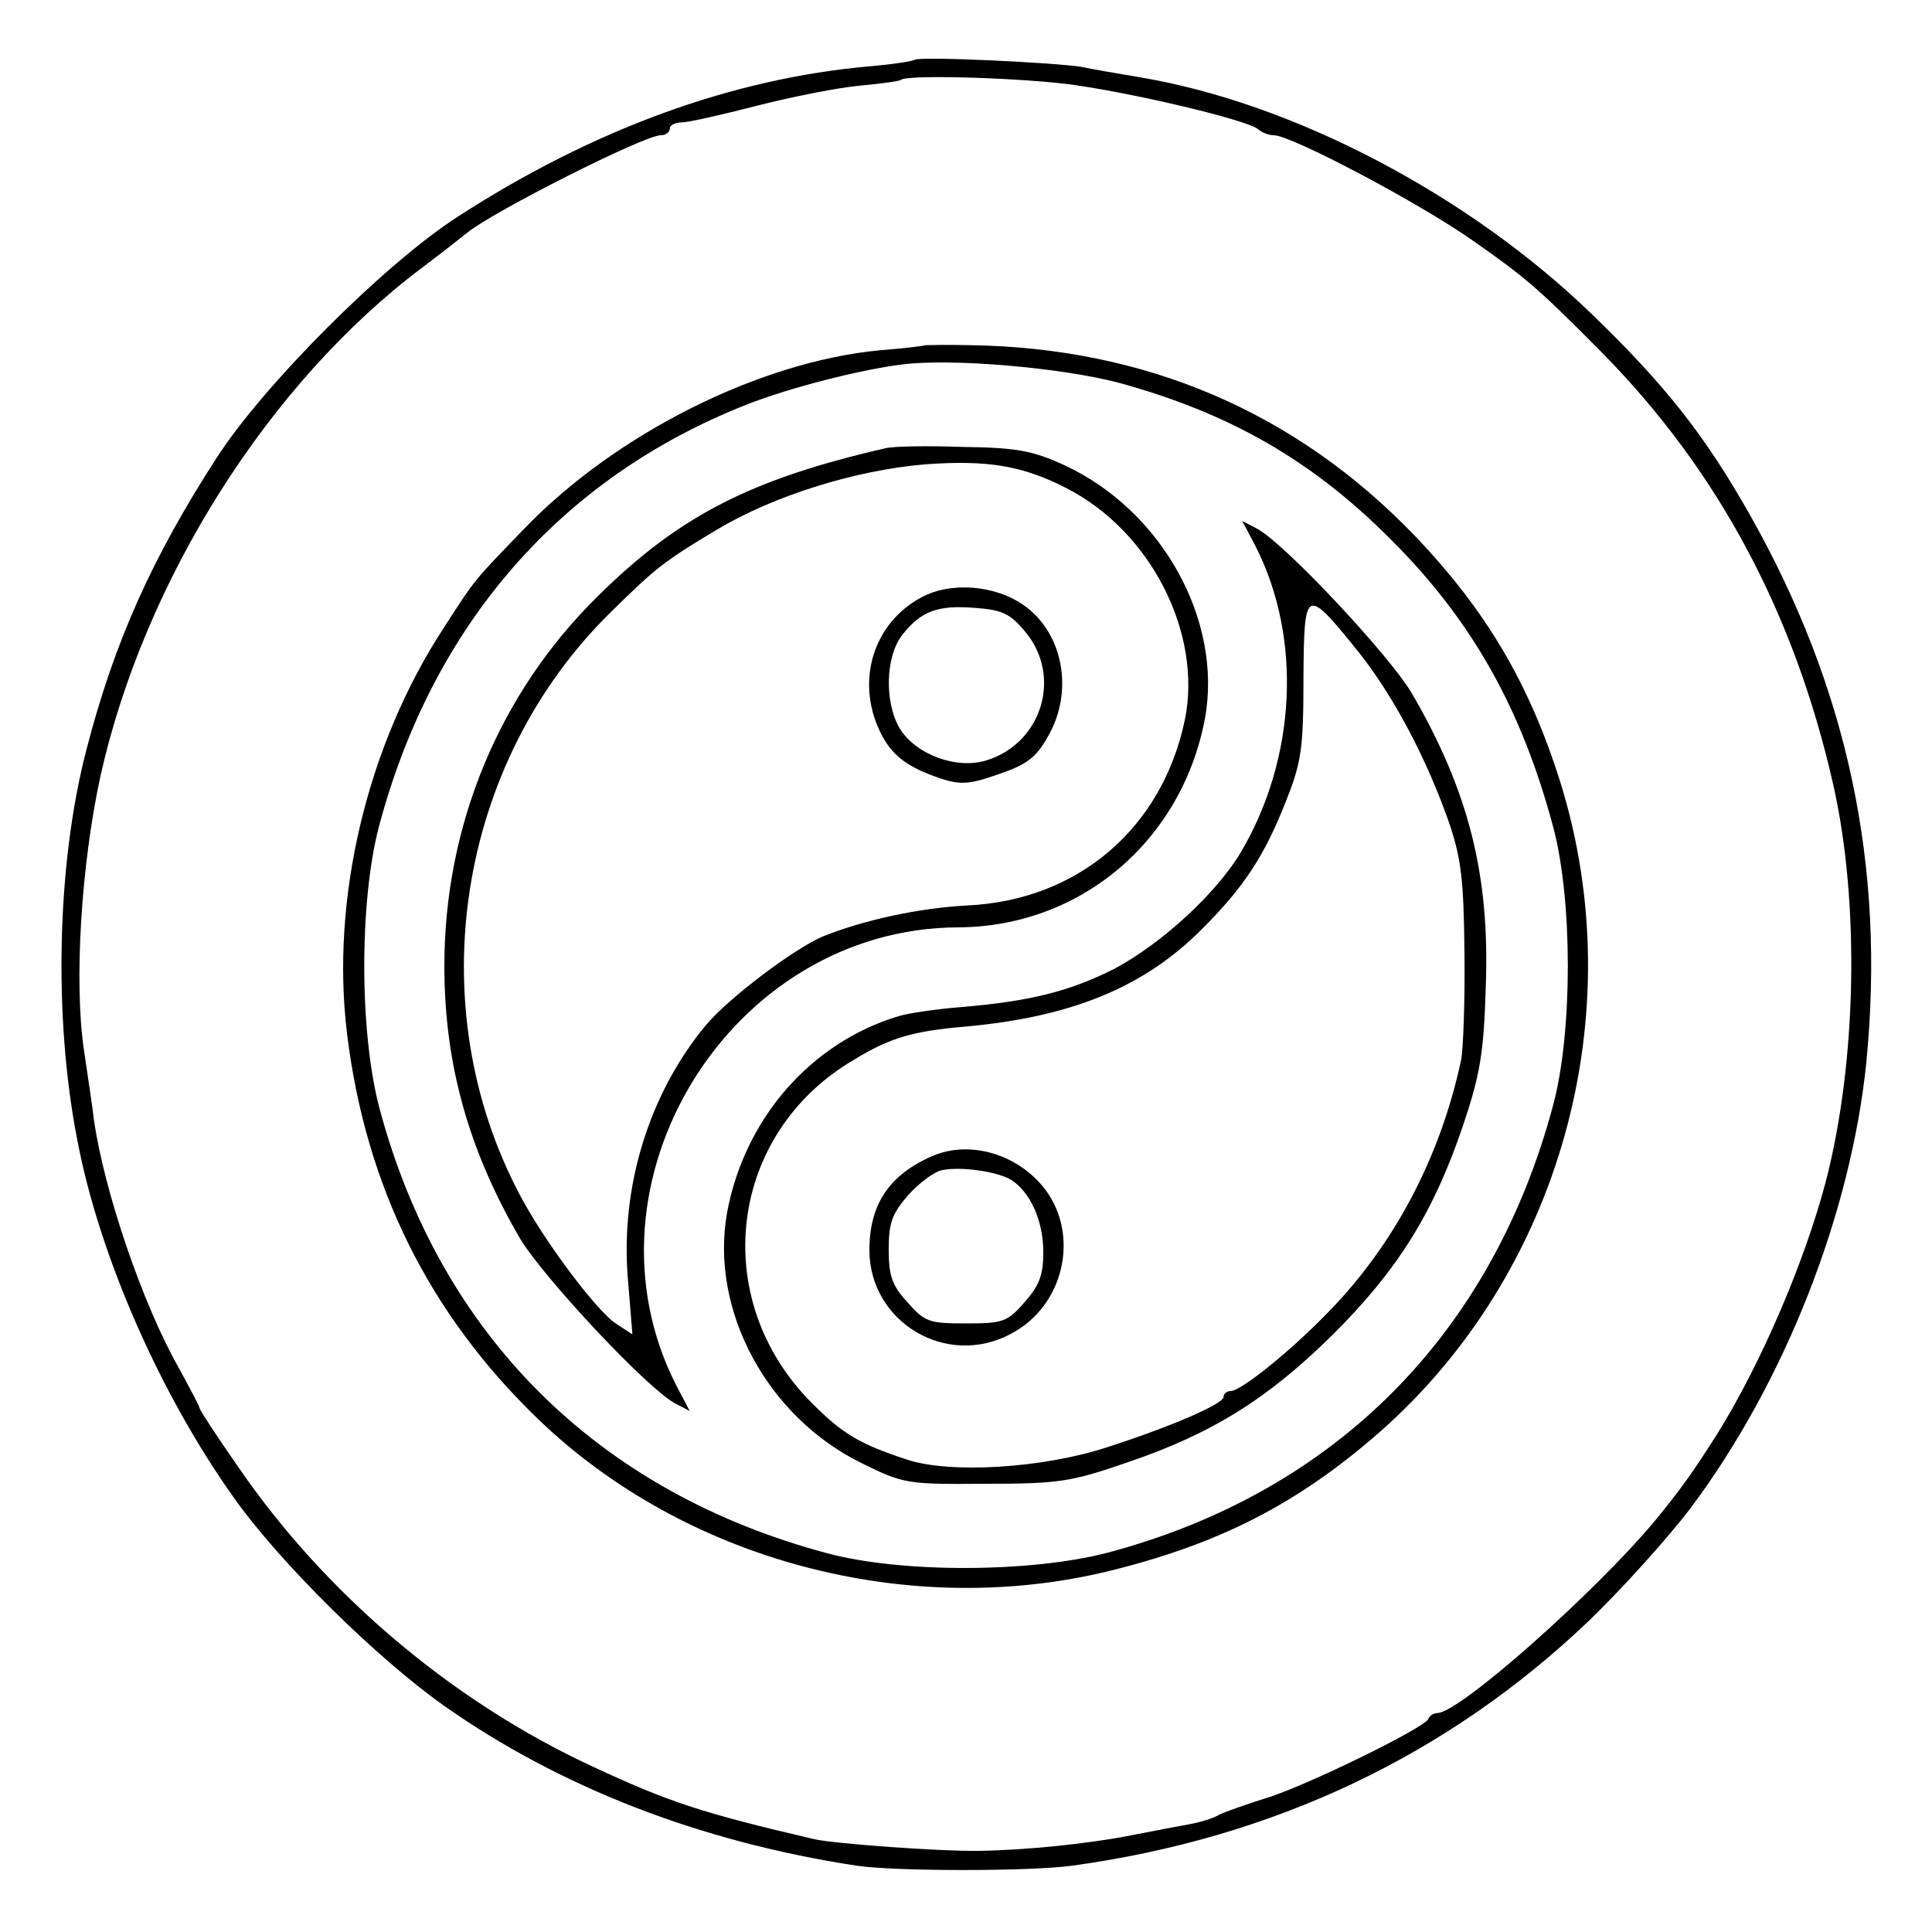 <?xml version="1.0" standalone="no"?>
<!DOCTYPE svg PUBLIC "-//W3C//DTD SVG 20010904//EN"
 "http://www.w3.org/TR/2001/REC-SVG-20010904/DTD/svg10.dtd">
<svg version="1.0" xmlns="http://www.w3.org/2000/svg"
 width="300pt" height="300pt" viewBox="0 0 300 300"
 preserveAspectRatio="xMidYMid meet">
<g transform="translate(0,300) scale(0.1,-0.1)"
fill="#000000" stroke="none">
<path d="M1420 2907 c-3 -2 -34 -7 -70 -10 -214 -19 -430 -98 -640 -234 -113
-73 -300 -260 -373 -373 -101 -156 -160 -288 -203 -455 -46 -177 -51 -416 -14
-605 34 -180 129 -395 242 -554 71 -101 223 -251 328 -325 179 -126 397 -211
640 -248 59 -9 271 -9 335 0 313 43 583 171 802 380 52 50 123 129 158 175
146 195 249 457 273 692 30 306 -29 582 -181 851 -69 122 -131 201 -245 311
-191 185 -463 328 -702 368 -36 6 -76 13 -90 16 -42 7 -255 17 -260 11z m233
-37 c92 -11 285 -56 301 -71 6 -5 16 -9 24 -9 27 0 228 -106 311 -165 80 -56
100 -73 199 -173 181 -184 299 -406 359 -672 41 -183 36 -430 -12 -615 -33
-125 -101 -284 -170 -394 -37 -58 -54 -82 -94 -131 -94 -113 -305 -300 -339
-300 -6 0 -12 -4 -14 -9 -5 -14 -198 -108 -255 -124 -28 -9 -60 -20 -70 -25
-10 -6 -31 -12 -48 -15 -16 -3 -54 -10 -84 -16 -69 -14 -169 -24 -241 -25 -60
-1 -223 11 -255 18 -176 41 -227 58 -345 113 -218 101 -415 268 -550 465 -33
47 -60 89 -60 91 0 3 -15 31 -33 64 -56 99 -115 273 -131 383 -2 19 -10 70
-16 112 -15 105 -4 285 26 423 68 304 261 610 499 789 33 25 65 50 71 55 39
32 274 151 300 151 8 0 14 5 14 10 0 6 9 10 19 10 10 0 63 12 117 26 55 14
126 28 159 31 33 3 62 7 64 9 8 8 166 4 254 -6z"/>
<path d="M1437 2464 c-1 -1 -33 -5 -72 -8 -186 -18 -408 -129 -550 -276 -81
-84 -75 -76 -126 -155 -119 -182 -176 -421 -150 -631 29 -236 127 -434 296
-597 228 -220 574 -312 885 -237 172 42 294 104 422 216 281 247 393 649 281
1009 -48 153 -115 267 -227 384 -184 191 -417 291 -689 295 -38 1 -69 0 -70 0z
m299 -58 c172 -47 301 -120 425 -245 125 -125 202 -262 251 -446 30 -113 30
-317 0 -430 -95 -357 -339 -602 -692 -696 -119 -31 -319 -32 -435 -1 -357 95
-602 339 -696 692 -31 118 -31 319 -1 435 83 314 282 543 572 657 66 26 176
54 240 62 79 10 247 -5 336 -28z"/>
<path d="M1375 2304 c-209 -48 -321 -105 -448 -231 -152 -150 -237 -355 -237
-573 0 -153 38 -287 118 -424 37 -61 197 -232 240 -255 l23 -12 -21 40 c-160
314 84 710 438 711 190 1 347 134 383 324 28 153 -67 324 -219 394 -48 22 -73
27 -157 28 -55 2 -109 1 -120 -2z m281 -62 c131 -67 211 -225 184 -359 -35
-169 -166 -281 -338 -289 -76 -4 -162 -23 -224 -48 -45 -19 -147 -96 -182
-138 -88 -106 -133 -251 -121 -394 l7 -86 -26 17 c-30 20 -112 129 -149 200
-156 295 -97 671 142 905 70 69 83 79 165 128 87 52 214 92 323 101 96 7 151
-2 219 -37z"/>
<path d="M1430 2072 c-74 -40 -101 -129 -64 -207 18 -38 42 -56 95 -74 31 -10
45 -9 90 7 44 15 58 26 76 58 41 70 24 161 -37 204 -45 32 -115 37 -160 12z
m162 -53 c57 -68 27 -171 -58 -199 -47 -16 -112 8 -137 49 -24 41 -22 112 4
145 29 37 55 47 114 42 41 -3 54 -9 77 -37z"/>
<path d="M1950 2151 c72 -142 63 -328 -23 -474 -38 -64 -123 -142 -196 -181
-69 -35 -131 -51 -241 -60 -36 -3 -79 -9 -95 -14 -136 -41 -239 -159 -266
-305 -27 -151 62 -317 209 -389 65 -32 70 -33 192 -32 114 0 133 3 220 33 133
45 220 100 321 200 101 101 155 189 200 321 27 80 33 114 36 215 7 175 -26
306 -115 459 -36 60 -197 232 -240 255 l-23 12 21 -40z m160 -164 c54 -68 106
-166 141 -267 18 -54 22 -88 23 -200 1 -74 -2 -148 -5 -165 -32 -151 -104
-288 -207 -393 -58 -60 -135 -122 -151 -122 -6 0 -11 -4 -11 -9 0 -11 -81 -46
-180 -78 -100 -33 -246 -42 -313 -19 -73 24 -99 40 -146 87 -162 162 -130 420
66 534 56 34 91 44 173 51 164 15 277 61 367 152 64 64 97 113 131 201 23 58
26 81 26 188 1 142 3 143 86 40z"/>
<path d="M1448 1205 c-67 -29 -98 -75 -98 -146 0 -112 120 -184 220 -130 82
43 107 152 53 224 -42 55 -117 77 -175 52z m122 -37 c30 -19 50 -64 50 -112 0
-36 -6 -52 -29 -78 -27 -31 -34 -33 -91 -33 -57 0 -64 2 -91 33 -24 26 -29 41
-29 82 0 41 5 55 30 84 17 19 41 37 53 39 29 6 85 -2 107 -15z"/>
</g>
</svg>
